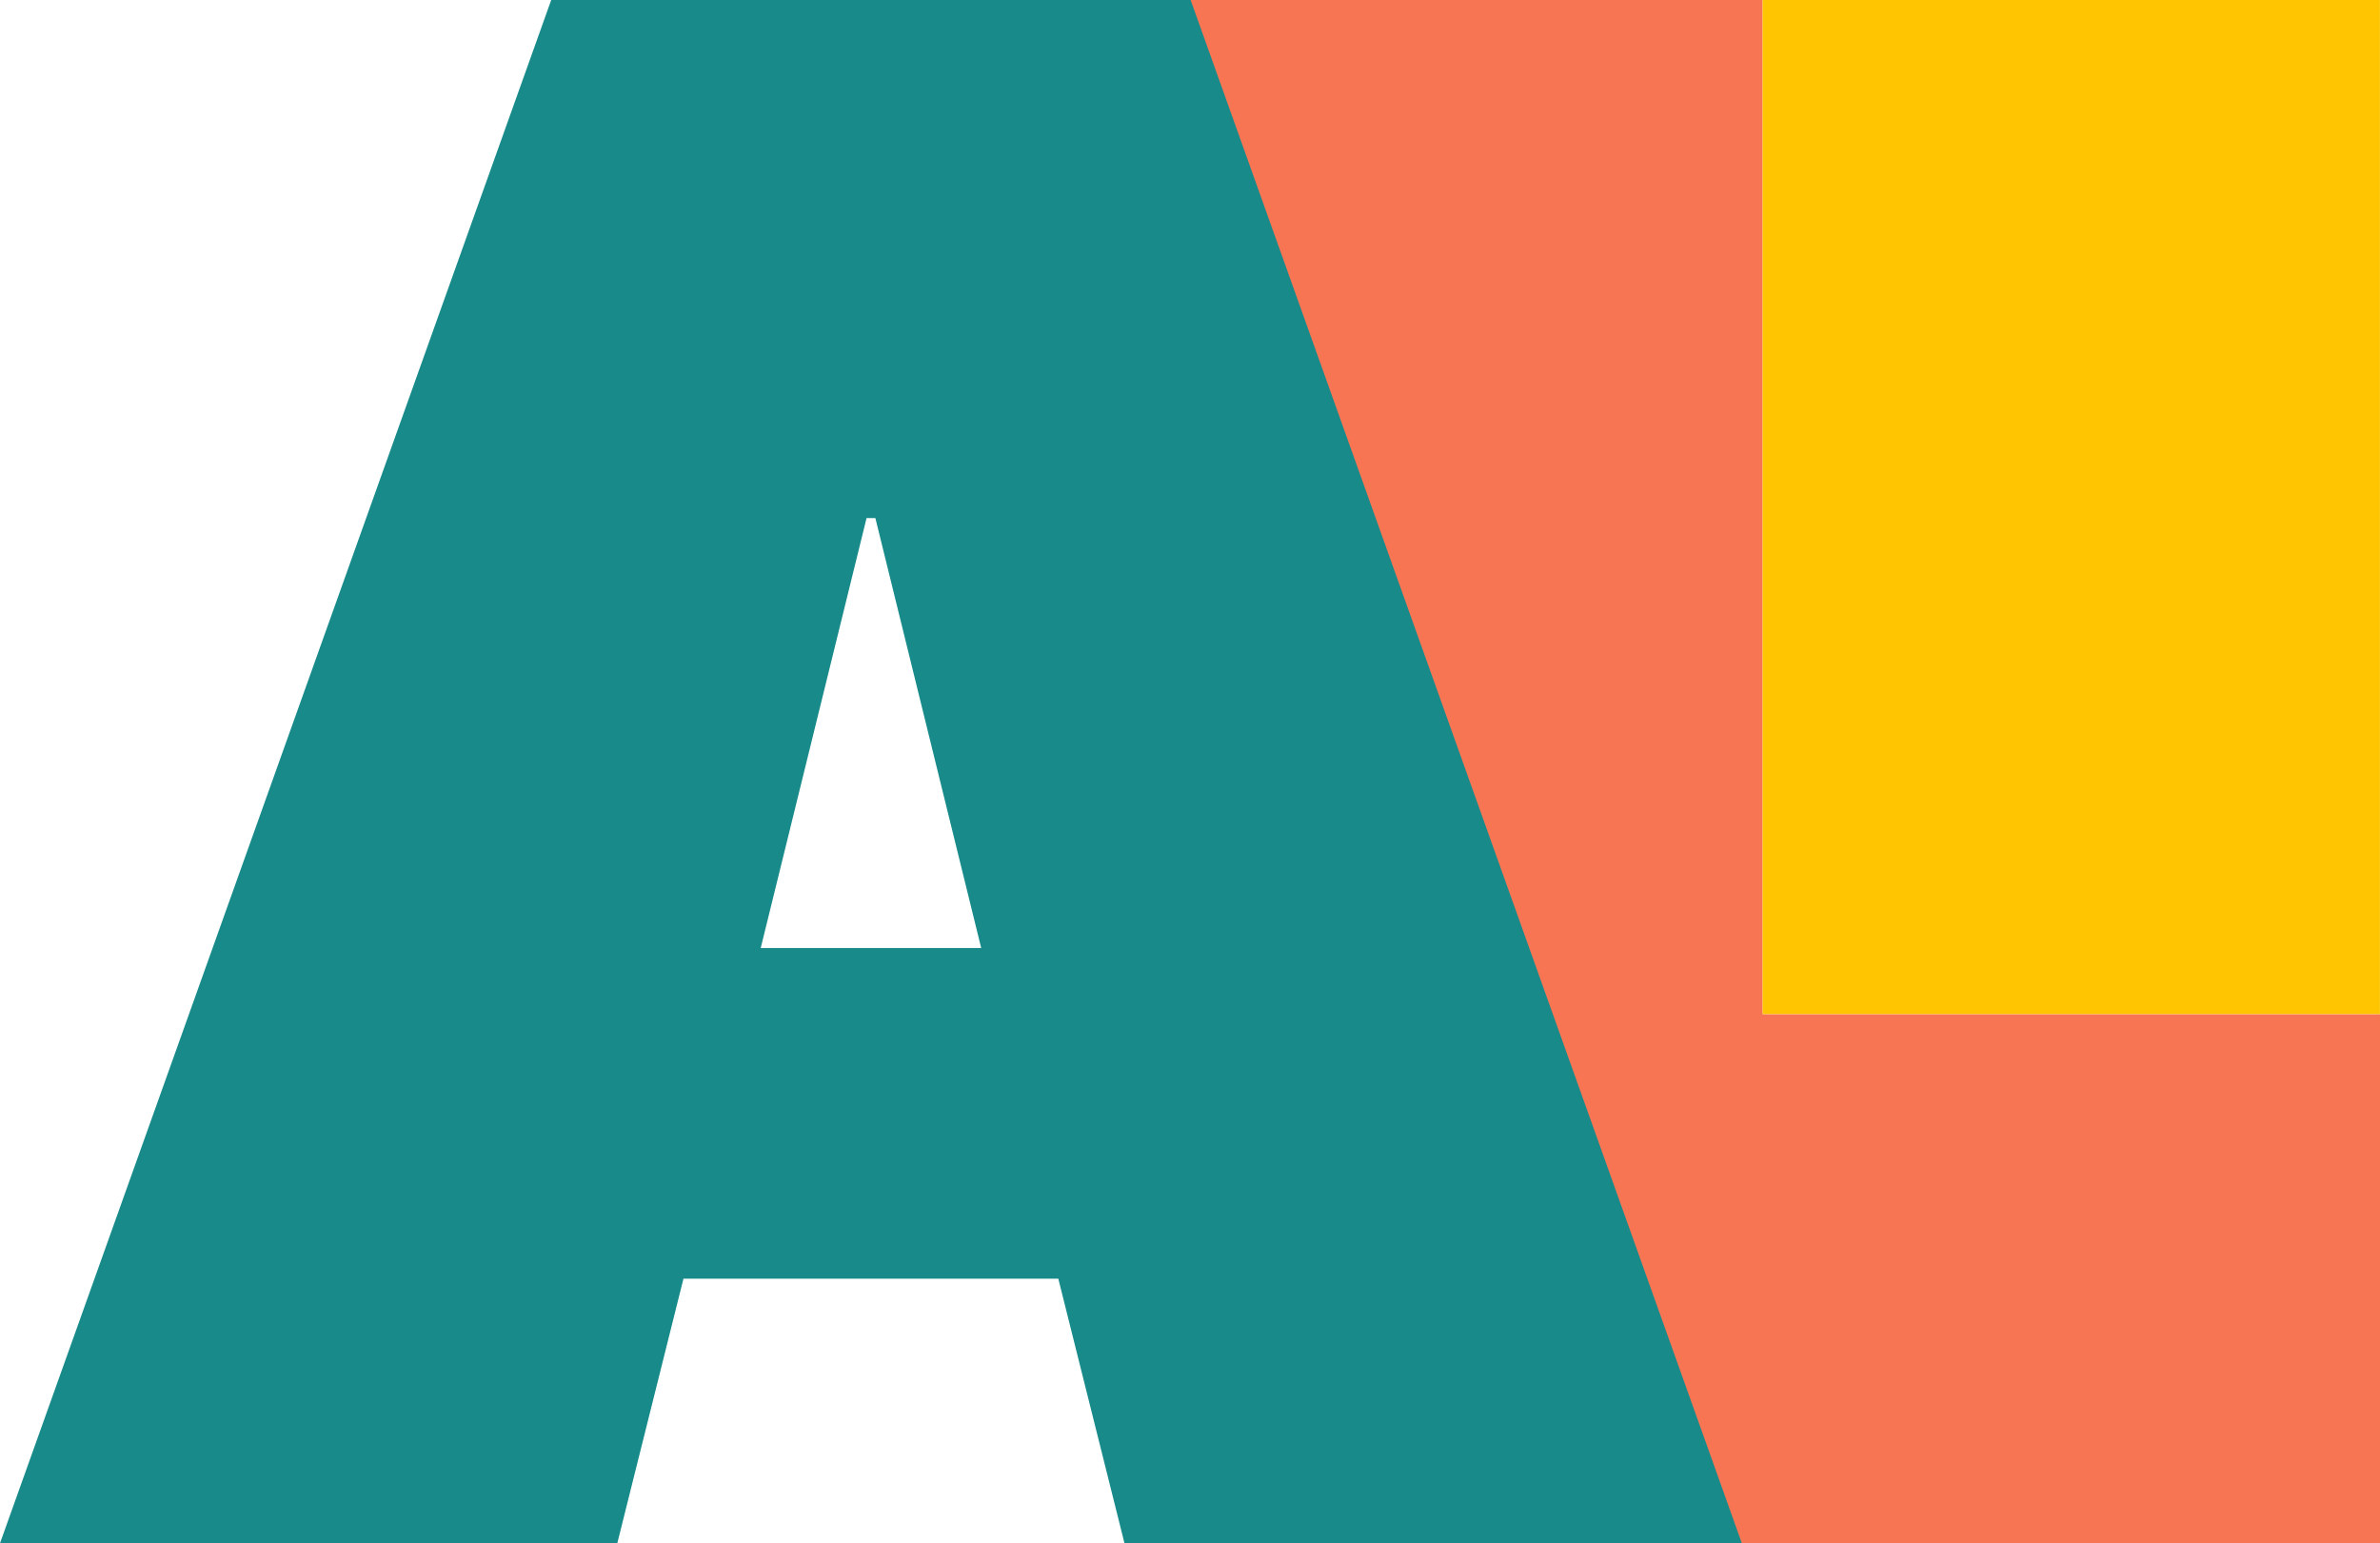 <?xml version="1.0" encoding="UTF-8"?><svg id="uuid-aa26229a-ee5d-4e84-8c54-7d5a1ca92198" xmlns="http://www.w3.org/2000/svg" viewBox="0 0 300 194.55"><path d="m149.92,0h72.26v127.85h77.82v66.7h-150.08V0Z" fill="#f87553"/><rect x="222.18" width="77.81" height="127.84" fill="#ffc500"/><path d="m69.48,0h80.6l69.48,194.55h-77.82l-8.34-33.35h-47.25l-8.34,33.35H0L69.48,0Zm54.2,119.51l-13.34-54.2h-1.11l-13.34,54.2h27.79Z" fill="#188a8a"/></svg>